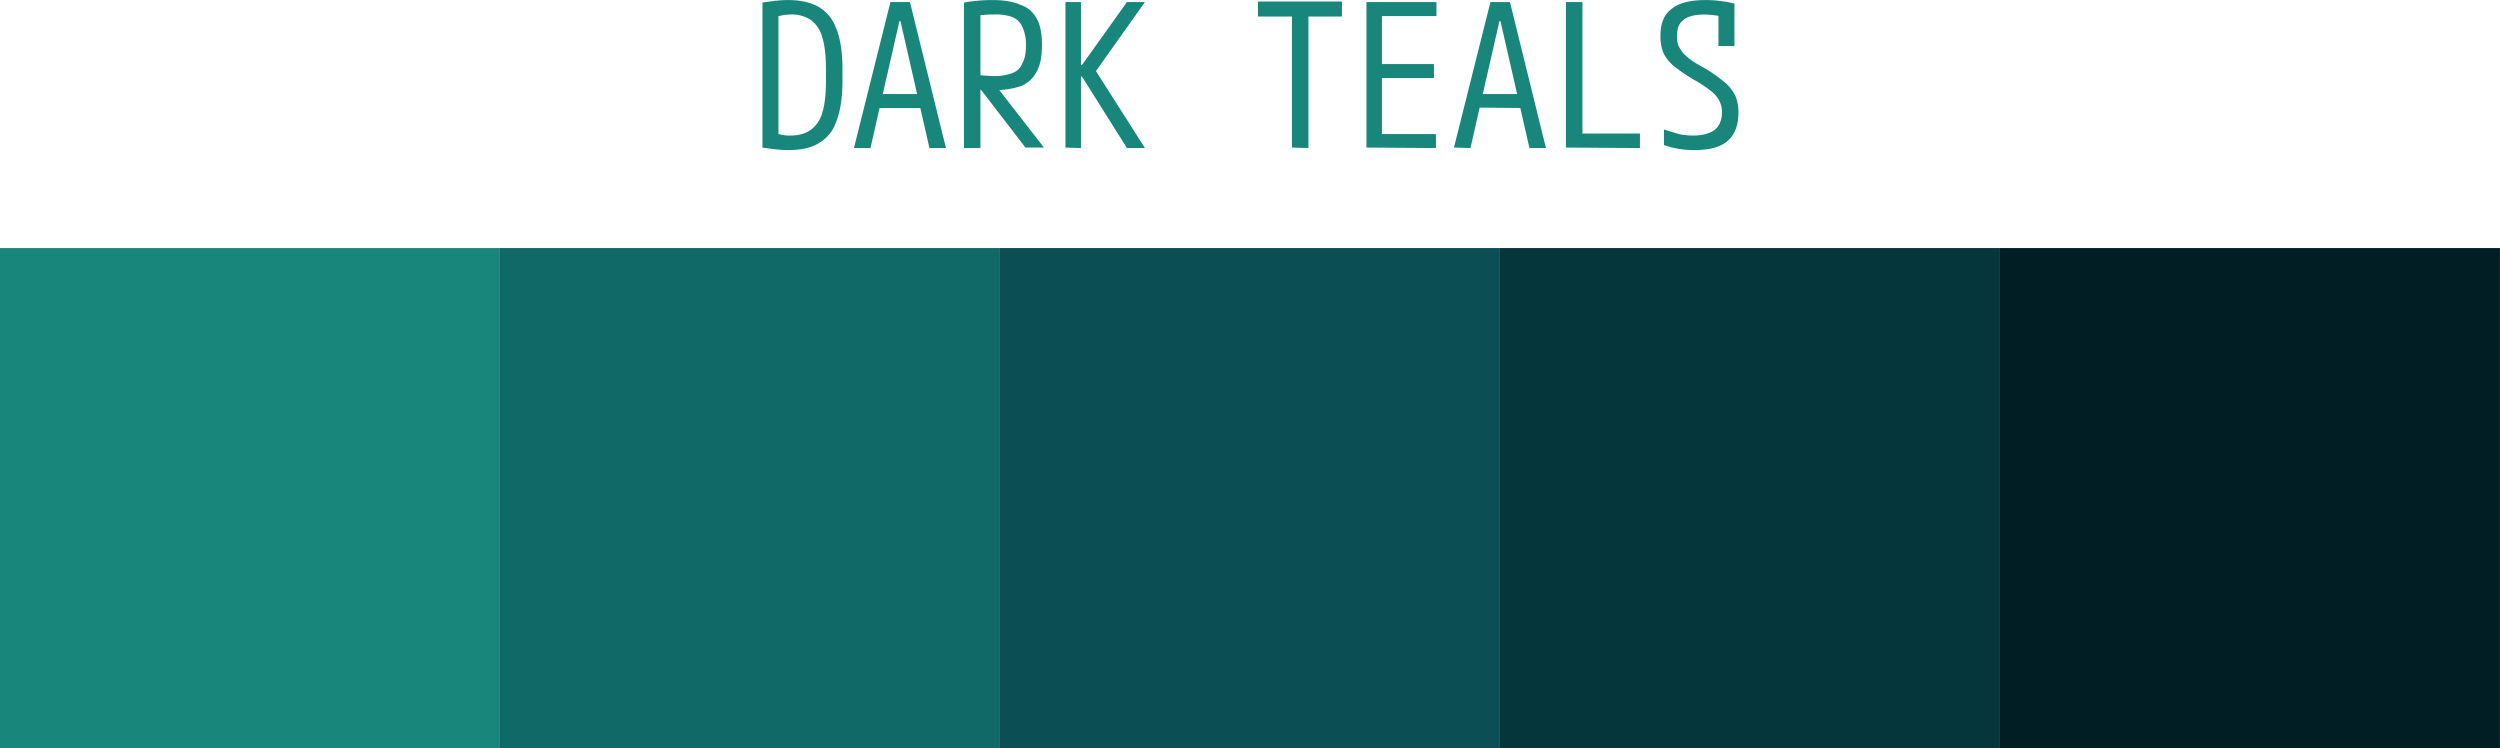 <svg xmlns="http://www.w3.org/2000/svg" width="50" height="14.96">
  <g transform="translate(-13.061,-57.469)">
    <path fill="#021e25" d="M53.06 72.43v-10h10v10z"/>
    <path fill="#05363b" d="M43.06 72.43v-10h10v10z"/>
    <path fill="#0b4e53" d="M33.06 72.43v-10h10v10z"/>
    <path fill="#116967" d="M23.06 72.43v-10h10v10z"/>
    <path fill="#18867a" d="M13.06 72.43v-10h10v10z"/>
    <path fill="#18867a" d="M28.82 60.47c-.15 0-.32-.02-.51-.05v-2.9c.2-.03.36-.05.51-.05.26 0 .46.05.62.14.16.1.28.24.35.44.08.2.12.47.12.8v.24c0 .32-.04.59-.12.8a.78.78 0 0 1-.35.44c-.16.1-.36.14-.62.14zm-.25-.34a.82.82 0 0 0 .3.05c.17 0 .3-.04.4-.11.11-.08.2-.2.24-.36.05-.16.07-.38.07-.64v-.2c0-.26-.02-.48-.07-.64a.63.63 0 0 0-.23-.36.67.67 0 0 0-.41-.11 1.03 1.03 0 0 0-.3.05l.06-.11v2.54zm1.57.3.73-2.92h.39l.72 2.92h-.33l-.58-2.54h-.02l-.58 2.54zm.37-.8v-.28h1.1v.28zm1.83-2.11a3.26 3.26 0 0 1 .56-.05c.24 0 .43.03.58.1.15.05.25.15.32.28.07.13.1.3.1.52 0 .22-.03.39-.1.52a.6.6 0 0 1-.32.3 1.6 1.6 0 0 1-.58.08 2.78 2.78 0 0 1-.43-.03l.1-.28a3.26 3.26 0 0 0 .36.03 1 1 0 0 0 .38-.06c.1-.04.16-.1.2-.2.05-.09.07-.2.07-.36a.84.84 0 0 0-.07-.36.38.38 0 0 0-.2-.2.98.98 0 0 0-.38-.05 1.87 1.87 0 0 0-.36.03l.1-.11v2.75h-.33zm1.23 2.9-1-1.3h.36l1.01 1.3zm.8 0v-2.91h.31v1.26h.02l.9-1.26h.36l-.98 1.38.98 1.54h-.36L34.7 59h-.02v1.43zm4.53 0V57.8h-.68v-.3h1.68v.3h-.67v2.63zm1.49 0v-2.91h1.4v.28H40.7v.96h1.04v.28H40.7v1.12h1.08v.28zm1.75 0 .73-2.91h.39l.72 2.92h-.33l-.58-2.54h-.02l-.58 2.54zm.37-.8v-.27h1.1v.28zm1.87.8v-2.91h.33v2.63h1.15v.29zm2.58.05a1.76 1.76 0 0 1-.62-.1v-.31l.3.09c.09.02.19.03.29.03.18 0 .32-.04.42-.11.1-.08.15-.2.15-.36a.49.49 0 0 0-.05-.22.57.57 0 0 0-.17-.2 2.13 2.13 0 0 0-.33-.22 3.4 3.4 0 0 1-.4-.27.79.79 0 0 1-.22-.27.89.89 0 0 1-.06-.34c0-.25.07-.43.22-.54.14-.12.37-.18.68-.18a2.46 2.46 0 0 1 .58.07v.85h-.32v-.73l.13.15a2.2 2.2 0 0 0-.4-.05c-.19 0-.33.03-.42.1-.1.07-.14.18-.14.33 0 .09.01.16.05.23a.6.6 0 0 0 .17.2c.08.07.2.14.33.21.17.1.3.2.4.28.1.08.17.18.22.28.04.1.06.2.06.33 0 .25-.07.44-.22.57-.14.12-.36.18-.65.18z"/>
  </g>
</svg>
